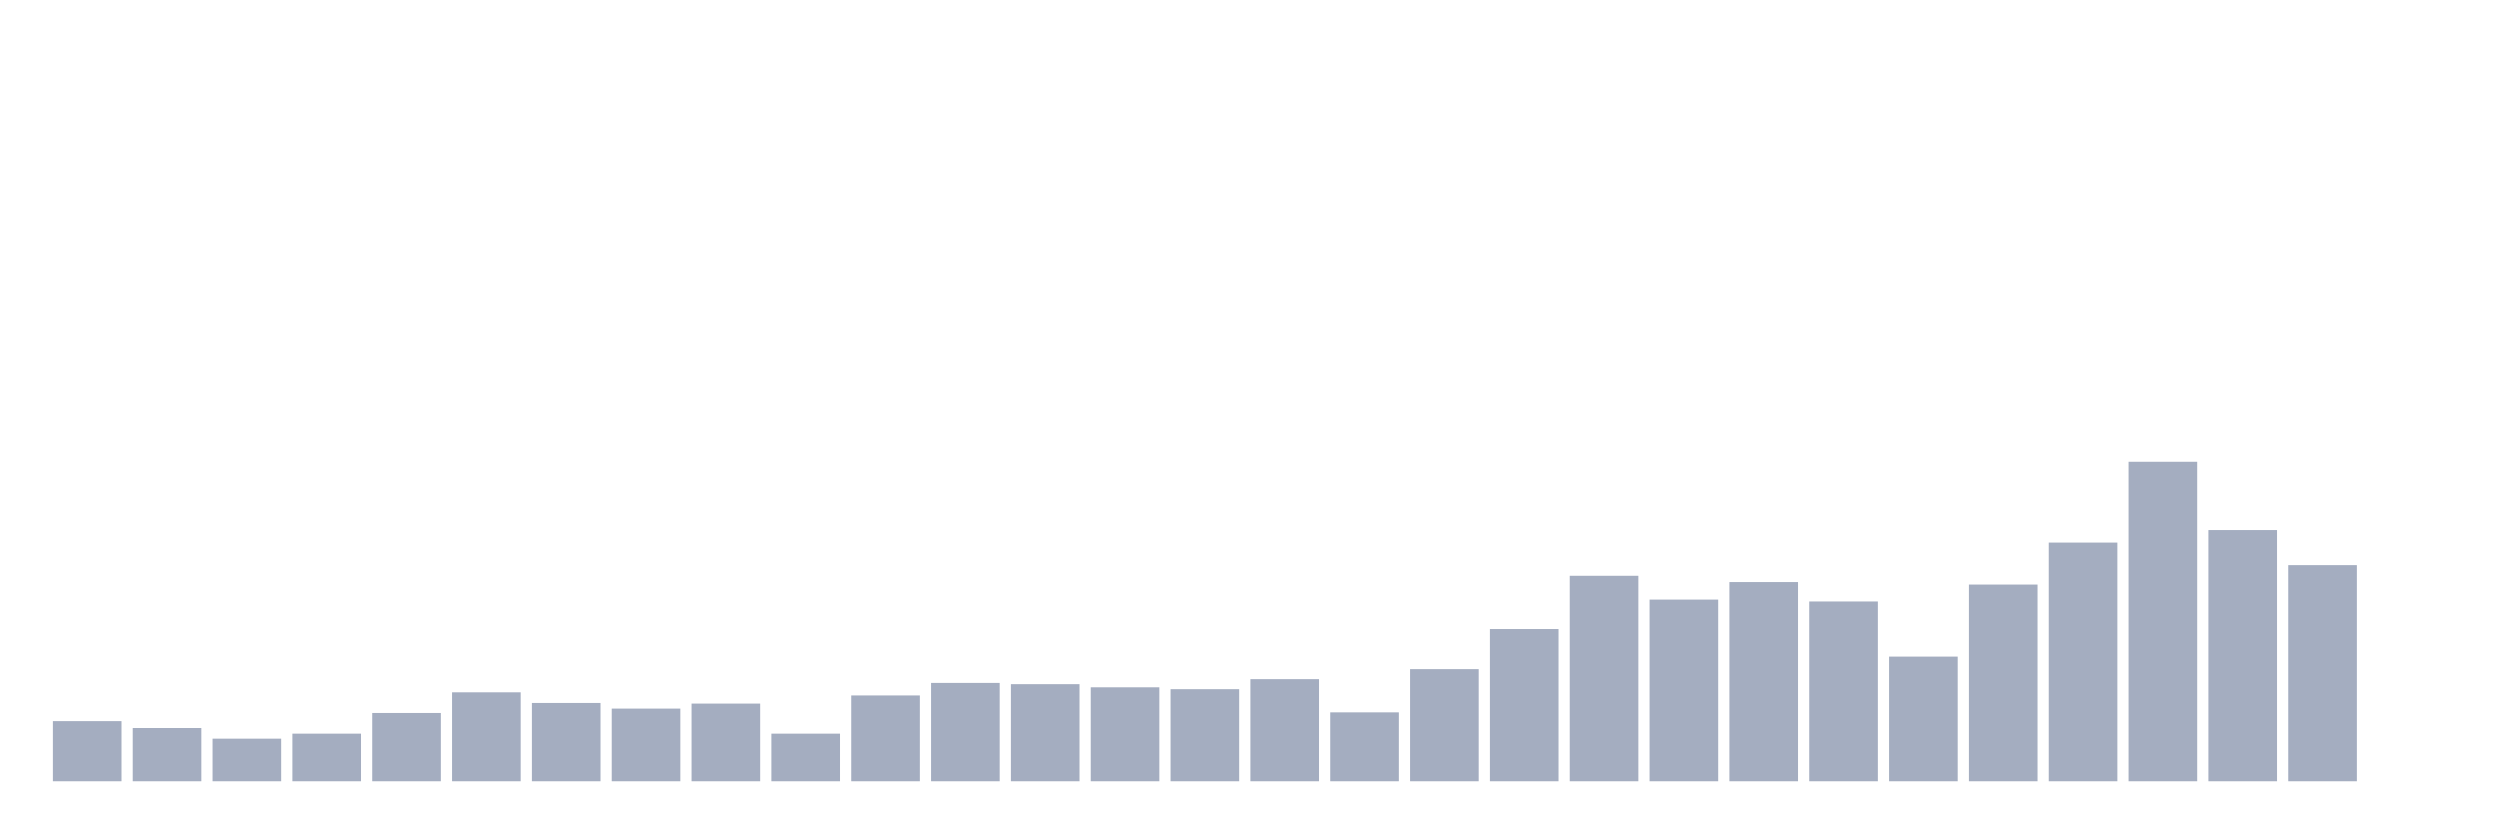 <svg xmlns="http://www.w3.org/2000/svg" viewBox="0 0 480 160"><g transform="translate(10,10)"><rect class="bar" x="0.153" width="13.175" y="128.454" height="11.546" fill="rgb(164,173,192)"></rect><rect class="bar" x="15.482" width="13.175" y="129.777" height="10.223" fill="rgb(164,173,192)"></rect><rect class="bar" x="30.81" width="13.175" y="131.821" height="8.179" fill="rgb(164,173,192)"></rect><rect class="bar" x="46.138" width="13.175" y="130.859" height="9.141" fill="rgb(164,173,192)"></rect><rect class="bar" x="61.466" width="13.175" y="126.89" height="13.11" fill="rgb(164,173,192)"></rect><rect class="bar" x="76.794" width="13.175" y="122.921" height="17.079" fill="rgb(164,173,192)"></rect><rect class="bar" x="92.123" width="13.175" y="124.966" height="15.034" fill="rgb(164,173,192)"></rect><rect class="bar" x="107.451" width="13.175" y="126.048" height="13.952" fill="rgb(164,173,192)"></rect><rect class="bar" x="122.779" width="13.175" y="125.086" height="14.914" fill="rgb(164,173,192)"></rect><rect class="bar" x="138.107" width="13.175" y="130.859" height="9.141" fill="rgb(164,173,192)"></rect><rect class="bar" x="153.436" width="13.175" y="123.522" height="16.478" fill="rgb(164,173,192)"></rect><rect class="bar" x="168.764" width="13.175" y="121.117" height="18.883" fill="rgb(164,173,192)"></rect><rect class="bar" x="184.092" width="13.175" y="121.357" height="18.643" fill="rgb(164,173,192)"></rect><rect class="bar" x="199.42" width="13.175" y="121.959" height="18.041" fill="rgb(164,173,192)"></rect><rect class="bar" x="214.748" width="13.175" y="122.32" height="17.68" fill="rgb(164,173,192)"></rect><rect class="bar" x="230.077" width="13.175" y="120.395" height="19.605" fill="rgb(164,173,192)"></rect><rect class="bar" x="245.405" width="13.175" y="126.77" height="13.23" fill="rgb(164,173,192)"></rect><rect class="bar" x="260.733" width="13.175" y="118.471" height="21.529" fill="rgb(164,173,192)"></rect><rect class="bar" x="276.061" width="13.175" y="110.773" height="29.227" fill="rgb(164,173,192)"></rect><rect class="bar" x="291.39" width="13.175" y="100.55" height="39.45" fill="rgb(164,173,192)"></rect><rect class="bar" x="306.718" width="13.175" y="105.12" height="34.88" fill="rgb(164,173,192)"></rect><rect class="bar" x="322.046" width="13.175" y="101.753" height="38.247" fill="rgb(164,173,192)"></rect><rect class="bar" x="337.374" width="13.175" y="105.481" height="34.519" fill="rgb(164,173,192)"></rect><rect class="bar" x="352.702" width="13.175" y="116.065" height="23.935" fill="rgb(164,173,192)"></rect><rect class="bar" x="368.031" width="13.175" y="102.234" height="37.766" fill="rgb(164,173,192)"></rect><rect class="bar" x="383.359" width="13.175" y="94.175" height="45.825" fill="rgb(164,173,192)"></rect><rect class="bar" x="398.687" width="13.175" y="78.66" height="61.34" fill="rgb(164,173,192)"></rect><rect class="bar" x="414.015" width="13.175" y="91.77" height="48.23" fill="rgb(164,173,192)"></rect><rect class="bar" x="429.344" width="13.175" y="98.505" height="41.495" fill="rgb(164,173,192)"></rect><rect class="bar" x="444.672" width="13.175" y="140" height="0" fill="rgb(164,173,192)"></rect></g></svg>